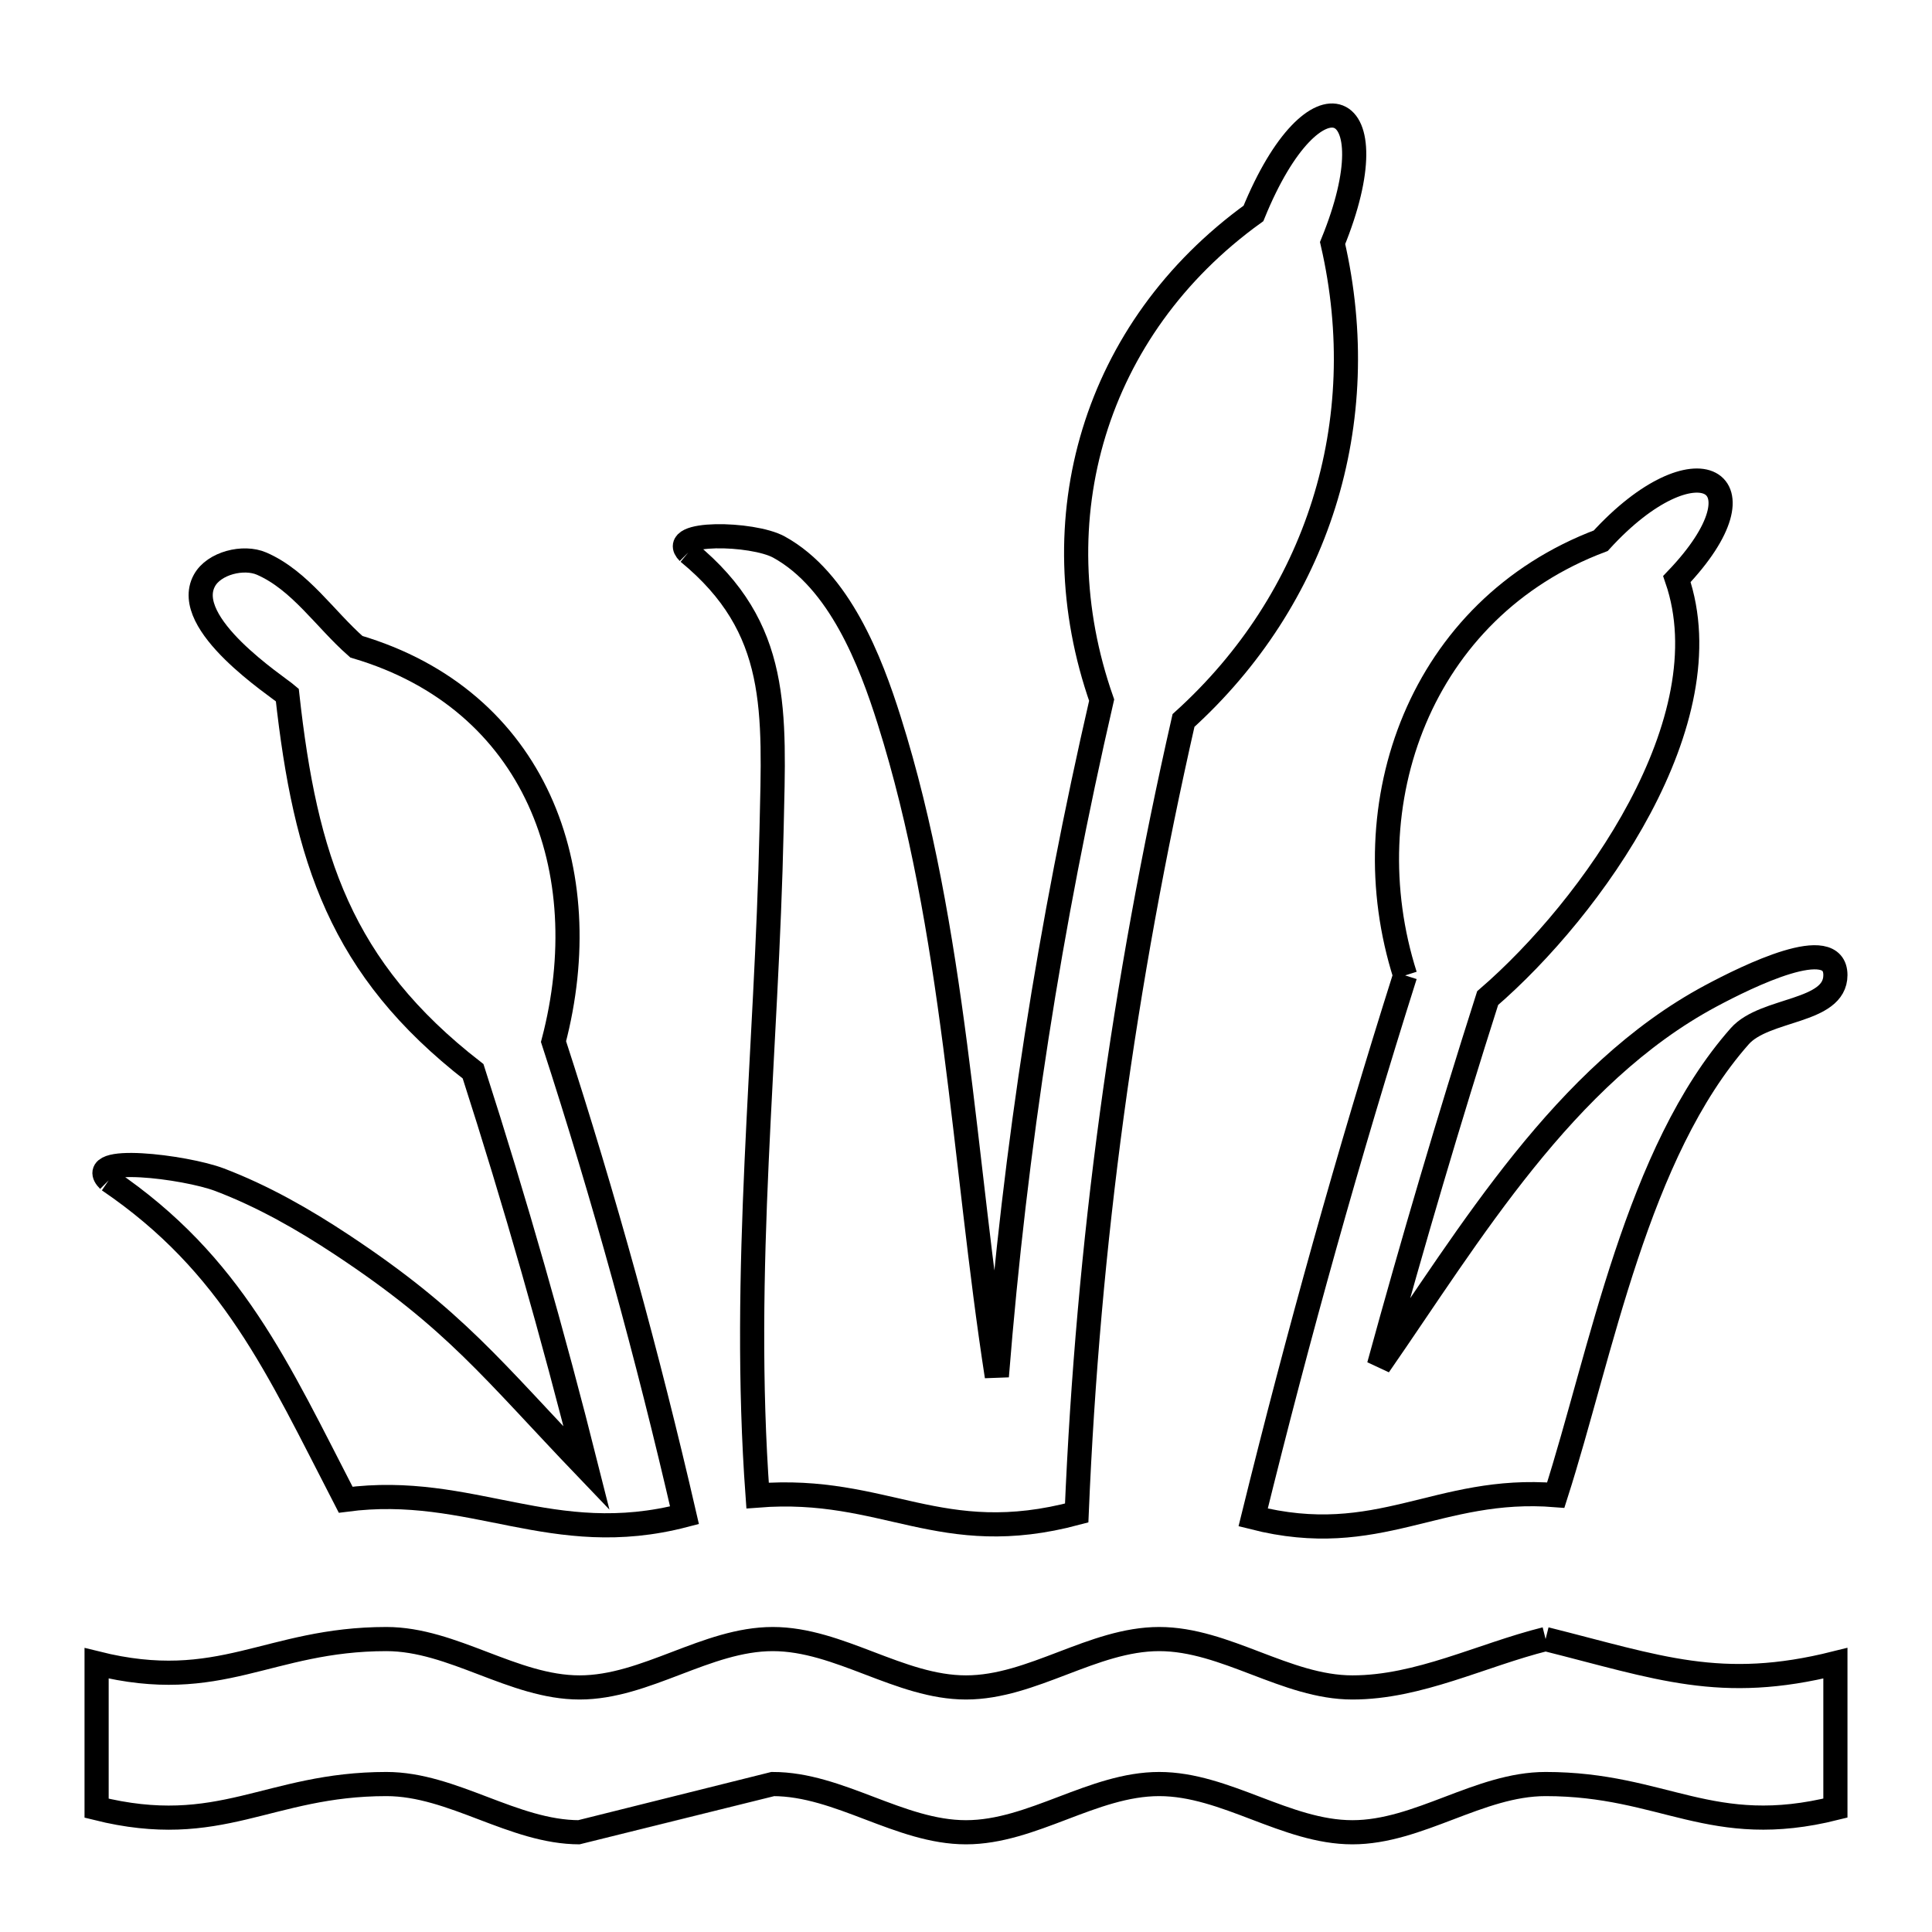 <svg xmlns="http://www.w3.org/2000/svg" viewBox="0.0 0.0 24.0 24.0" height="200px" width="200px"><path fill="none" stroke="black" stroke-width=".3" stroke-opacity="1.0"  filling="0" d="M8.55 6.863 L8.55 6.863 C8.284 6.597 9.347 6.615 9.677 6.796 C10.429 7.21 10.815 8.215 11.046 8.949 C11.455 10.245 11.686 11.614 11.866 12.993 C12.046 14.372 12.176 15.762 12.383 17.098 L12.383 17.098 C12.497 15.672 12.661 14.269 12.878 12.873 C13.095 11.477 13.364 10.09 13.685 8.697 L13.685 8.697 C12.901 6.46 13.588 4.083 15.571 2.651 L15.571 2.651 C16.331 0.787 17.301 1.19 16.554 3.019 L16.554 3.019 C17.069 5.254 16.365 7.445 14.702 8.95 L14.702 8.95 C14.33 10.586 14.034 12.209 13.812 13.842 C13.591 15.475 13.445 17.118 13.375 18.795 L13.375 18.795 C11.679 19.249 11.003 18.453 9.411 18.578 L9.411 18.578 C9.309 17.179 9.337 15.806 9.399 14.433 C9.461 13.06 9.555 11.689 9.585 10.292 C9.617 8.832 9.695 7.803 8.55 6.863 L8.55 6.863"></path>
<path fill="none" stroke="black" stroke-width=".3" stroke-opacity="1.0"  filling="0" d="M17.455 12.117 L17.455 12.117 C16.776 9.981 17.642 7.562 19.885 6.717 L19.885 6.717 C21.063 5.427 22.015 5.952 20.831 7.193 L20.831 7.193 C21.435 8.95 19.783 11.274 18.48 12.399 L18.48 12.399 C17.997 13.913 17.55 15.43 17.13 16.962 L17.13 16.962 C18.26 15.332 19.428 13.35 21.25 12.373 C21.712 12.126 22.8 11.59 22.8 12.113 C22.8 12.583 21.923 12.52 21.612 12.872 C20.332 14.319 19.893 16.801 19.326 18.573 L19.326 18.573 C17.854 18.455 17.132 19.248 15.567 18.85 L15.567 18.85 C16.126 16.581 16.75 14.345 17.455 12.117 L17.455 12.117"></path>
<path fill="none" stroke="black" stroke-width=".3" stroke-opacity="1.0"  filling="0" d="M1.35 14.663 L1.35 14.663 C1.025 14.338 2.299 14.492 2.728 14.655 C3.265 14.859 3.77 15.147 4.249 15.464 C5.662 16.399 6.109 17.01 7.287 18.24 L7.287 18.24 C6.868 16.574 6.403 14.943 5.877 13.308 L5.877 13.308 C4.23 12.029 3.794 10.667 3.569 8.633 L3.569 8.633 C3.444 8.525 2.246 7.749 2.539 7.212 C2.657 6.995 3.024 6.903 3.251 7.002 C3.729 7.211 4.035 7.69 4.427 8.034 L4.427 8.034 C6.657 8.693 7.434 10.811 6.876 12.939 L6.876 12.939 C7.508 14.883 8.044 16.831 8.503 18.823 L8.503 18.823 C6.86 19.252 5.859 18.423 4.294 18.63 L4.294 18.63 C3.447 16.991 2.887 15.707 1.35 14.663 L1.35 14.663"></path>
<path fill="none" stroke="black" stroke-width=".3" stroke-opacity="1.0"  filling="0" d="M19.2 20.361 L19.2 20.361 C20.606 20.713 21.374 21.018 22.8 20.661 L22.8 22.461 C21.257 22.847 20.674 22.162 19.2 22.162 C18.375 22.162 17.625 22.761 16.8 22.761 C15.976 22.761 15.225 22.162 14.4 22.162 C13.576 22.162 12.825 22.761 12 22.761 C11.176 22.761 10.425 22.162 9.6 22.162 C9.6 22.162 7.201 22.761 7.2 22.761 C6.376 22.761 5.625 22.162 4.8 22.162 C3.326 22.162 2.743 22.847 1.2 22.462 L1.2 20.662 C2.743 21.047 3.326 20.361 4.8 20.361 C5.625 20.361 6.376 20.962 7.2 20.962 C8.025 20.962 8.776 20.361 9.6 20.361 C10.425 20.361 11.176 20.962 12 20.962 C12.825 20.962 13.576 20.361 14.4 20.361 C15.225 20.361 15.976 20.962 16.8 20.962 C17.625 20.962 18.4 20.561 19.2 20.361 L19.2 20.361"></path></svg>